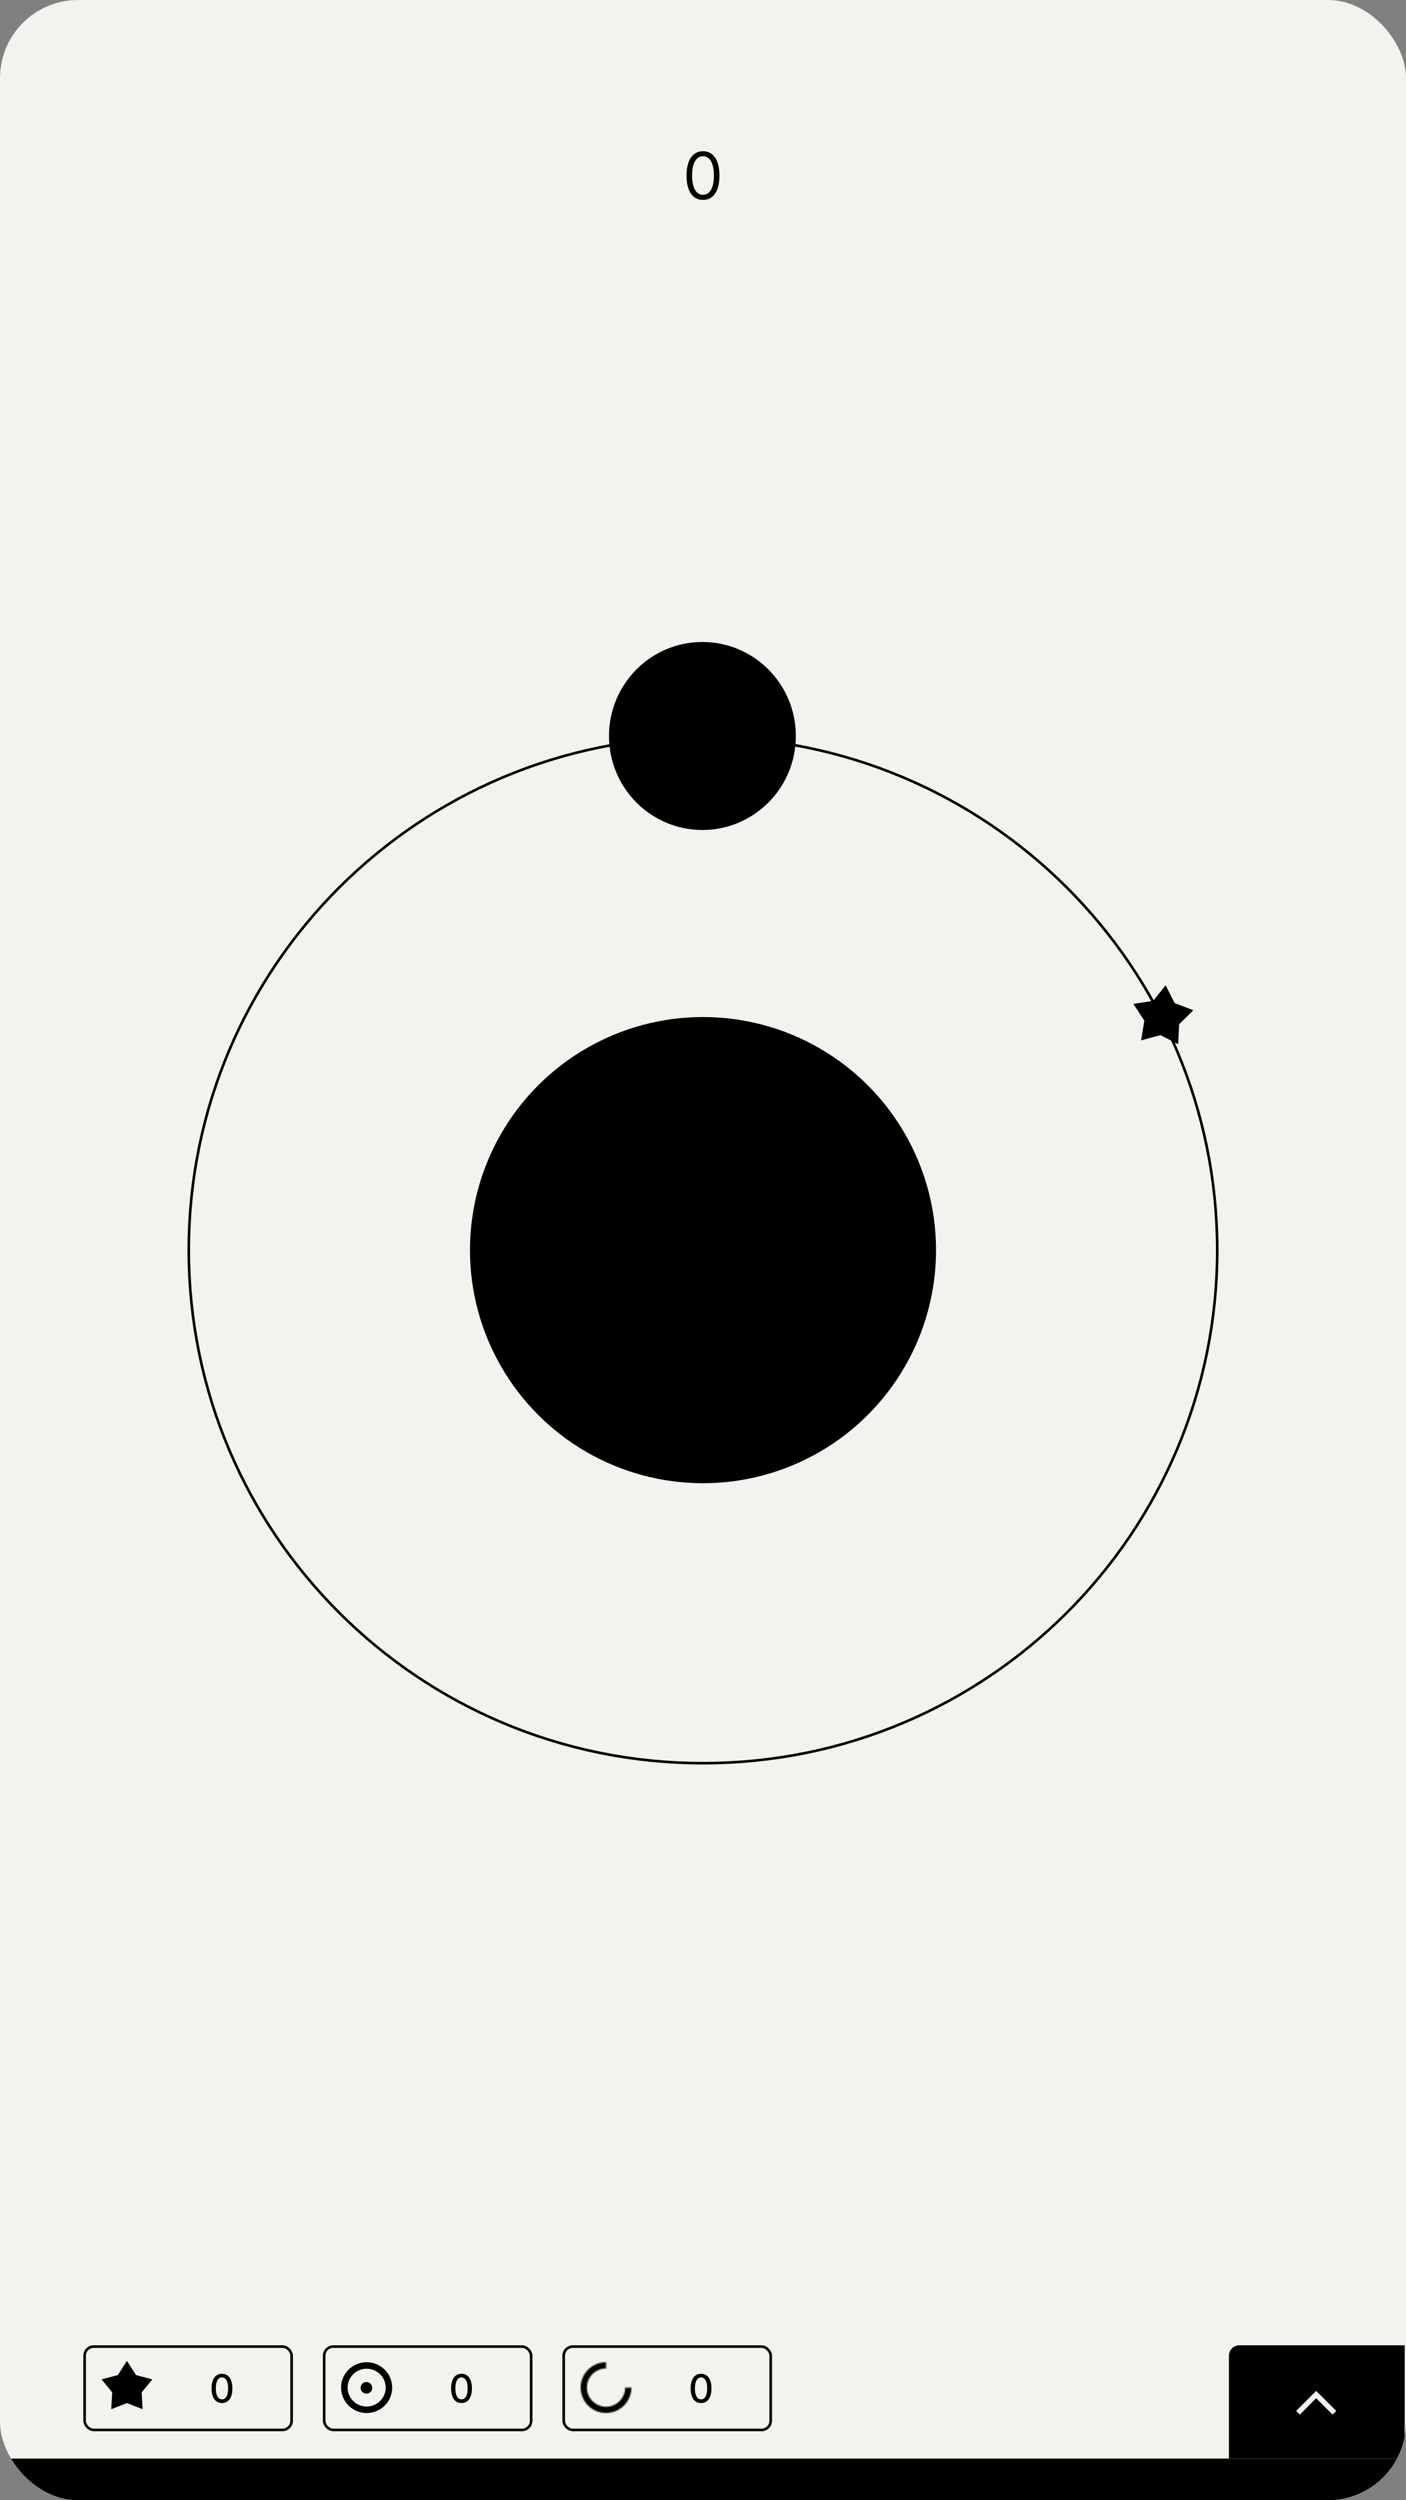<svg width="1080" height="1920" viewBox="0 0 1080 1920" fill="none" xmlns="http://www.w3.org/2000/svg">
<rect x="0" y="0" width="1080" height="1920" fill="#808080" stroke="none"/>
<g clip-path="url(#clip0_177_4)">
<rect width="1080" height="1920" rx="60" fill="#F3F2EE"/>
<path d="M935 960C935 1177.6 758.155 1354 540 1354C321.845 1354 145 1177.6 145 960C145 742.402 321.845 566 540 566C758.155 566 935 742.402 935 960Z" stroke="black" stroke-width="2"/>
<circle cx="540" cy="960" r="179" fill="black"/>
<path d="M610.318 565.184C610.318 525.864 578.631 494 539.554 494C500.478 494 468.791 525.864 468.791 565.184C468.791 604.503 500.478 636.367 539.554 636.367C578.631 636.367 610.318 604.503 610.318 565.184Z" fill="black" stroke="black" stroke-width="2"/>
<path d="M540 153.497C537.325 153.497 535.046 152.769 533.164 151.313C531.282 149.845 529.844 147.721 528.849 144.939C527.855 142.145 527.358 138.772 527.358 134.818C527.358 130.888 527.855 127.532 528.849 124.751C529.856 121.957 531.3 119.826 533.182 118.359C535.076 116.879 537.348 116.139 540 116.139C542.652 116.139 544.918 116.879 546.8 118.359C548.694 119.826 550.138 121.957 551.133 124.751C552.139 127.532 552.642 130.888 552.642 134.818C552.642 138.772 552.145 142.145 551.151 144.939C550.156 147.721 548.718 149.845 546.836 151.313C544.954 152.769 542.675 153.497 540 153.497ZM540 149.591C542.652 149.591 544.711 148.312 546.179 145.756C547.647 143.199 548.381 139.553 548.381 134.818C548.381 131.67 548.043 128.988 547.369 126.775C546.706 124.561 545.747 122.875 544.492 121.714C543.249 120.554 541.752 119.974 540 119.974C537.372 119.974 535.318 121.271 533.839 123.863C532.359 126.443 531.619 130.095 531.619 134.818C531.619 137.967 531.951 140.642 532.614 142.844C533.277 145.045 534.229 146.72 535.472 147.869C536.727 149.017 538.236 149.591 540 149.591Z" fill="black"/>
<path d="M170.512 1845.36C168.829 1845.36 167.391 1844.91 166.197 1844.03C165.004 1843.15 164.092 1841.87 163.459 1840.18C162.827 1838.5 162.511 1836.47 162.511 1834.1C162.511 1831.74 162.827 1829.72 163.459 1828.04C164.099 1826.36 165.015 1825.09 166.208 1824.2C167.408 1823.32 168.843 1822.88 170.512 1822.88C172.181 1822.88 173.612 1823.33 174.805 1824.22C175.998 1825.1 176.911 1826.37 177.543 1828.05C178.182 1829.72 178.502 1831.74 178.502 1834.1C178.502 1836.48 178.186 1838.51 177.554 1840.2C176.922 1841.87 176.009 1843.15 174.816 1844.04C173.623 1844.92 172.188 1845.36 170.512 1845.36ZM170.512 1842.52C171.989 1842.52 173.143 1841.8 173.974 1840.36C174.812 1838.91 175.231 1836.83 175.231 1834.1C175.231 1832.29 175.04 1830.76 174.656 1829.51C174.28 1828.25 173.736 1827.3 173.026 1826.65C172.323 1826 171.485 1825.67 170.512 1825.67C169.042 1825.67 167.888 1826.4 167.05 1827.85C166.212 1829.3 165.789 1831.38 165.782 1834.1C165.782 1835.92 165.97 1837.46 166.347 1838.71C166.73 1839.96 167.273 1840.91 167.976 1841.56C168.68 1842.2 169.525 1842.52 170.512 1842.52Z" fill="black"/>
<path d="M97.5 1813L104.489 1823.88L116.997 1827.17L108.808 1837.17L109.55 1850.08L97.5 1845.39L85.45 1850.08L86.192 1837.17L78.003 1827.17L90.511 1823.88L97.5 1813Z" fill="black"/>
<rect x="65" y="1802" width="159" height="64" rx="7" stroke="black" stroke-width="2"/>
<path d="M354.512 1845.36C352.829 1845.36 351.391 1844.91 350.197 1844.03C349.004 1843.15 348.092 1841.87 347.459 1840.18C346.827 1838.5 346.511 1836.47 346.511 1834.1C346.511 1831.74 346.827 1829.72 347.459 1828.04C348.099 1826.36 349.015 1825.09 350.208 1824.2C351.408 1823.32 352.843 1822.88 354.512 1822.88C356.181 1822.88 357.612 1823.33 358.805 1824.22C359.998 1825.1 360.911 1826.37 361.543 1828.05C362.182 1829.72 362.502 1831.74 362.502 1834.1C362.502 1836.48 362.186 1838.51 361.554 1840.2C360.922 1841.87 360.009 1843.15 358.816 1844.04C357.623 1844.92 356.188 1845.36 354.512 1845.36ZM354.512 1842.52C355.989 1842.52 357.143 1841.8 357.974 1840.36C358.812 1838.91 359.231 1836.83 359.231 1834.1C359.231 1832.29 359.04 1830.76 358.656 1829.51C358.28 1828.25 357.736 1827.3 357.026 1826.65C356.323 1826 355.485 1825.67 354.512 1825.67C353.042 1825.67 351.888 1826.4 351.05 1827.85C350.212 1829.3 349.789 1831.38 349.782 1834.1C349.782 1835.92 349.97 1837.46 350.347 1838.71C350.73 1839.96 351.273 1840.91 351.976 1841.56C352.68 1842.2 353.525 1842.52 354.512 1842.52Z" fill="black"/>
<path d="M281.631 1850.53C291.105 1850.53 298.761 1842.9 298.761 1833.52C298.761 1824.13 291.105 1816.5 281.631 1816.5C272.156 1816.5 264.5 1824.13 264.5 1833.52C264.5 1842.9 272.156 1850.53 281.631 1850.53Z" stroke="black" stroke-width="5"/>
<path d="M283.143 1832.68C283.693 1833.64 283.362 1834.83 282.444 1835.36C281.526 1835.89 280.327 1835.58 279.776 1834.63C279.225 1833.67 279.556 1832.48 280.474 1831.95C281.392 1831.42 282.592 1831.73 283.143 1832.68Z" fill="black" stroke="black" stroke-width="5"/>
<rect x="249" y="1802" width="159" height="64" rx="7" stroke="black" stroke-width="2"/>
<path d="M538.512 1845.36C536.829 1845.36 535.391 1844.91 534.197 1844.03C533.004 1843.15 532.092 1841.87 531.459 1840.18C530.827 1838.5 530.511 1836.47 530.511 1834.1C530.511 1831.74 530.827 1829.72 531.459 1828.04C532.099 1826.36 533.015 1825.09 534.208 1824.2C535.408 1823.32 536.843 1822.88 538.512 1822.88C540.181 1822.88 541.612 1823.33 542.805 1824.22C543.998 1825.1 544.911 1826.37 545.543 1828.05C546.182 1829.72 546.502 1831.74 546.502 1834.1C546.502 1836.48 546.186 1838.51 545.554 1840.2C544.922 1841.87 544.009 1843.15 542.816 1844.04C541.623 1844.92 540.188 1845.36 538.512 1845.36ZM538.512 1842.52C539.989 1842.52 541.143 1841.8 541.974 1840.36C542.812 1838.91 543.231 1836.83 543.231 1834.1C543.231 1832.29 543.04 1830.76 542.656 1829.51C542.28 1828.25 541.736 1827.3 541.026 1826.65C540.323 1826 539.485 1825.67 538.512 1825.67C537.042 1825.67 535.888 1826.4 535.05 1827.85C534.212 1829.3 533.789 1831.38 533.782 1834.1C533.782 1835.92 533.97 1837.46 534.347 1838.71C534.73 1839.96 535.273 1840.91 535.976 1841.56C536.68 1842.2 537.525 1842.52 538.512 1842.52Z" fill="black"/>
<mask id="path-14-inside-1_177_4" fill="white">
<path d="M485 1833.5C485 1837.36 483.856 1841.13 481.714 1844.33C479.571 1847.54 476.525 1850.04 472.962 1851.52C469.399 1852.99 465.478 1853.38 461.696 1852.63C457.913 1851.87 454.439 1850.02 451.711 1847.29C448.984 1844.56 447.127 1841.09 446.375 1837.3C445.622 1833.52 446.008 1829.6 447.484 1826.04C448.96 1822.47 451.46 1819.43 454.666 1817.29C457.873 1815.14 461.643 1814 465.5 1814V1818.77C462.587 1818.77 459.74 1819.64 457.318 1821.26C454.897 1822.87 453.009 1825.17 451.895 1827.86C450.78 1830.56 450.488 1833.52 451.056 1836.37C451.625 1839.23 453.027 1841.85 455.087 1843.91C457.146 1845.97 459.77 1847.38 462.627 1847.94C465.484 1848.51 468.445 1848.22 471.136 1847.11C473.826 1845.99 476.126 1844.1 477.745 1841.68C479.363 1839.26 480.226 1836.41 480.226 1833.5H485Z"/>
</mask>
<path d="M485 1833.5C485 1837.36 483.856 1841.13 481.714 1844.33C479.571 1847.54 476.525 1850.04 472.962 1851.52C469.399 1852.99 465.478 1853.38 461.696 1852.63C457.913 1851.87 454.439 1850.02 451.711 1847.29C448.984 1844.56 447.127 1841.09 446.375 1837.3C445.622 1833.52 446.008 1829.6 447.484 1826.04C448.96 1822.47 451.46 1819.43 454.666 1817.29C457.873 1815.14 461.643 1814 465.5 1814V1818.77C462.587 1818.77 459.74 1819.64 457.318 1821.26C454.897 1822.87 453.009 1825.17 451.895 1827.86C450.78 1830.56 450.488 1833.52 451.056 1836.37C451.625 1839.23 453.027 1841.85 455.087 1843.91C457.146 1845.97 459.77 1847.38 462.627 1847.94C465.484 1848.51 468.445 1848.22 471.136 1847.11C473.826 1845.99 476.126 1844.1 477.745 1841.68C479.363 1839.26 480.226 1836.41 480.226 1833.5H485Z" stroke="black" stroke-width="8" mask="url(#path-14-inside-1_177_4)"/>
<rect x="433" y="1802" width="159" height="64" rx="7" stroke="black" stroke-width="2"/>
<rect x="-2" y="1888" width="1080" height="39" fill="black"/>
<path fill-rule="evenodd" clip-rule="evenodd" d="M952 1801C947.582 1801 944 1804.58 944 1809V1888H1079V1801H952ZM1026.41 1851.41L1011 1836L995.586 1851.41L998.414 1854.24L1011 1841.66L1023.59 1854.24L1026.41 1851.41Z" fill="black"/>
<path d="M905.004 801.918L891.35 794.875L876.531 798.925L879.01 783.764L870.579 770.922L885.764 768.595L895.372 756.607L902.278 770.33L916.648 775.764L905.731 786.572L905.004 801.918Z" fill="black"/>
</g>
<defs>
<clipPath id="clip0_177_4">
<rect width="1080" height="1920" rx="60" fill="white"/>
</clipPath>
</defs>
</svg>
